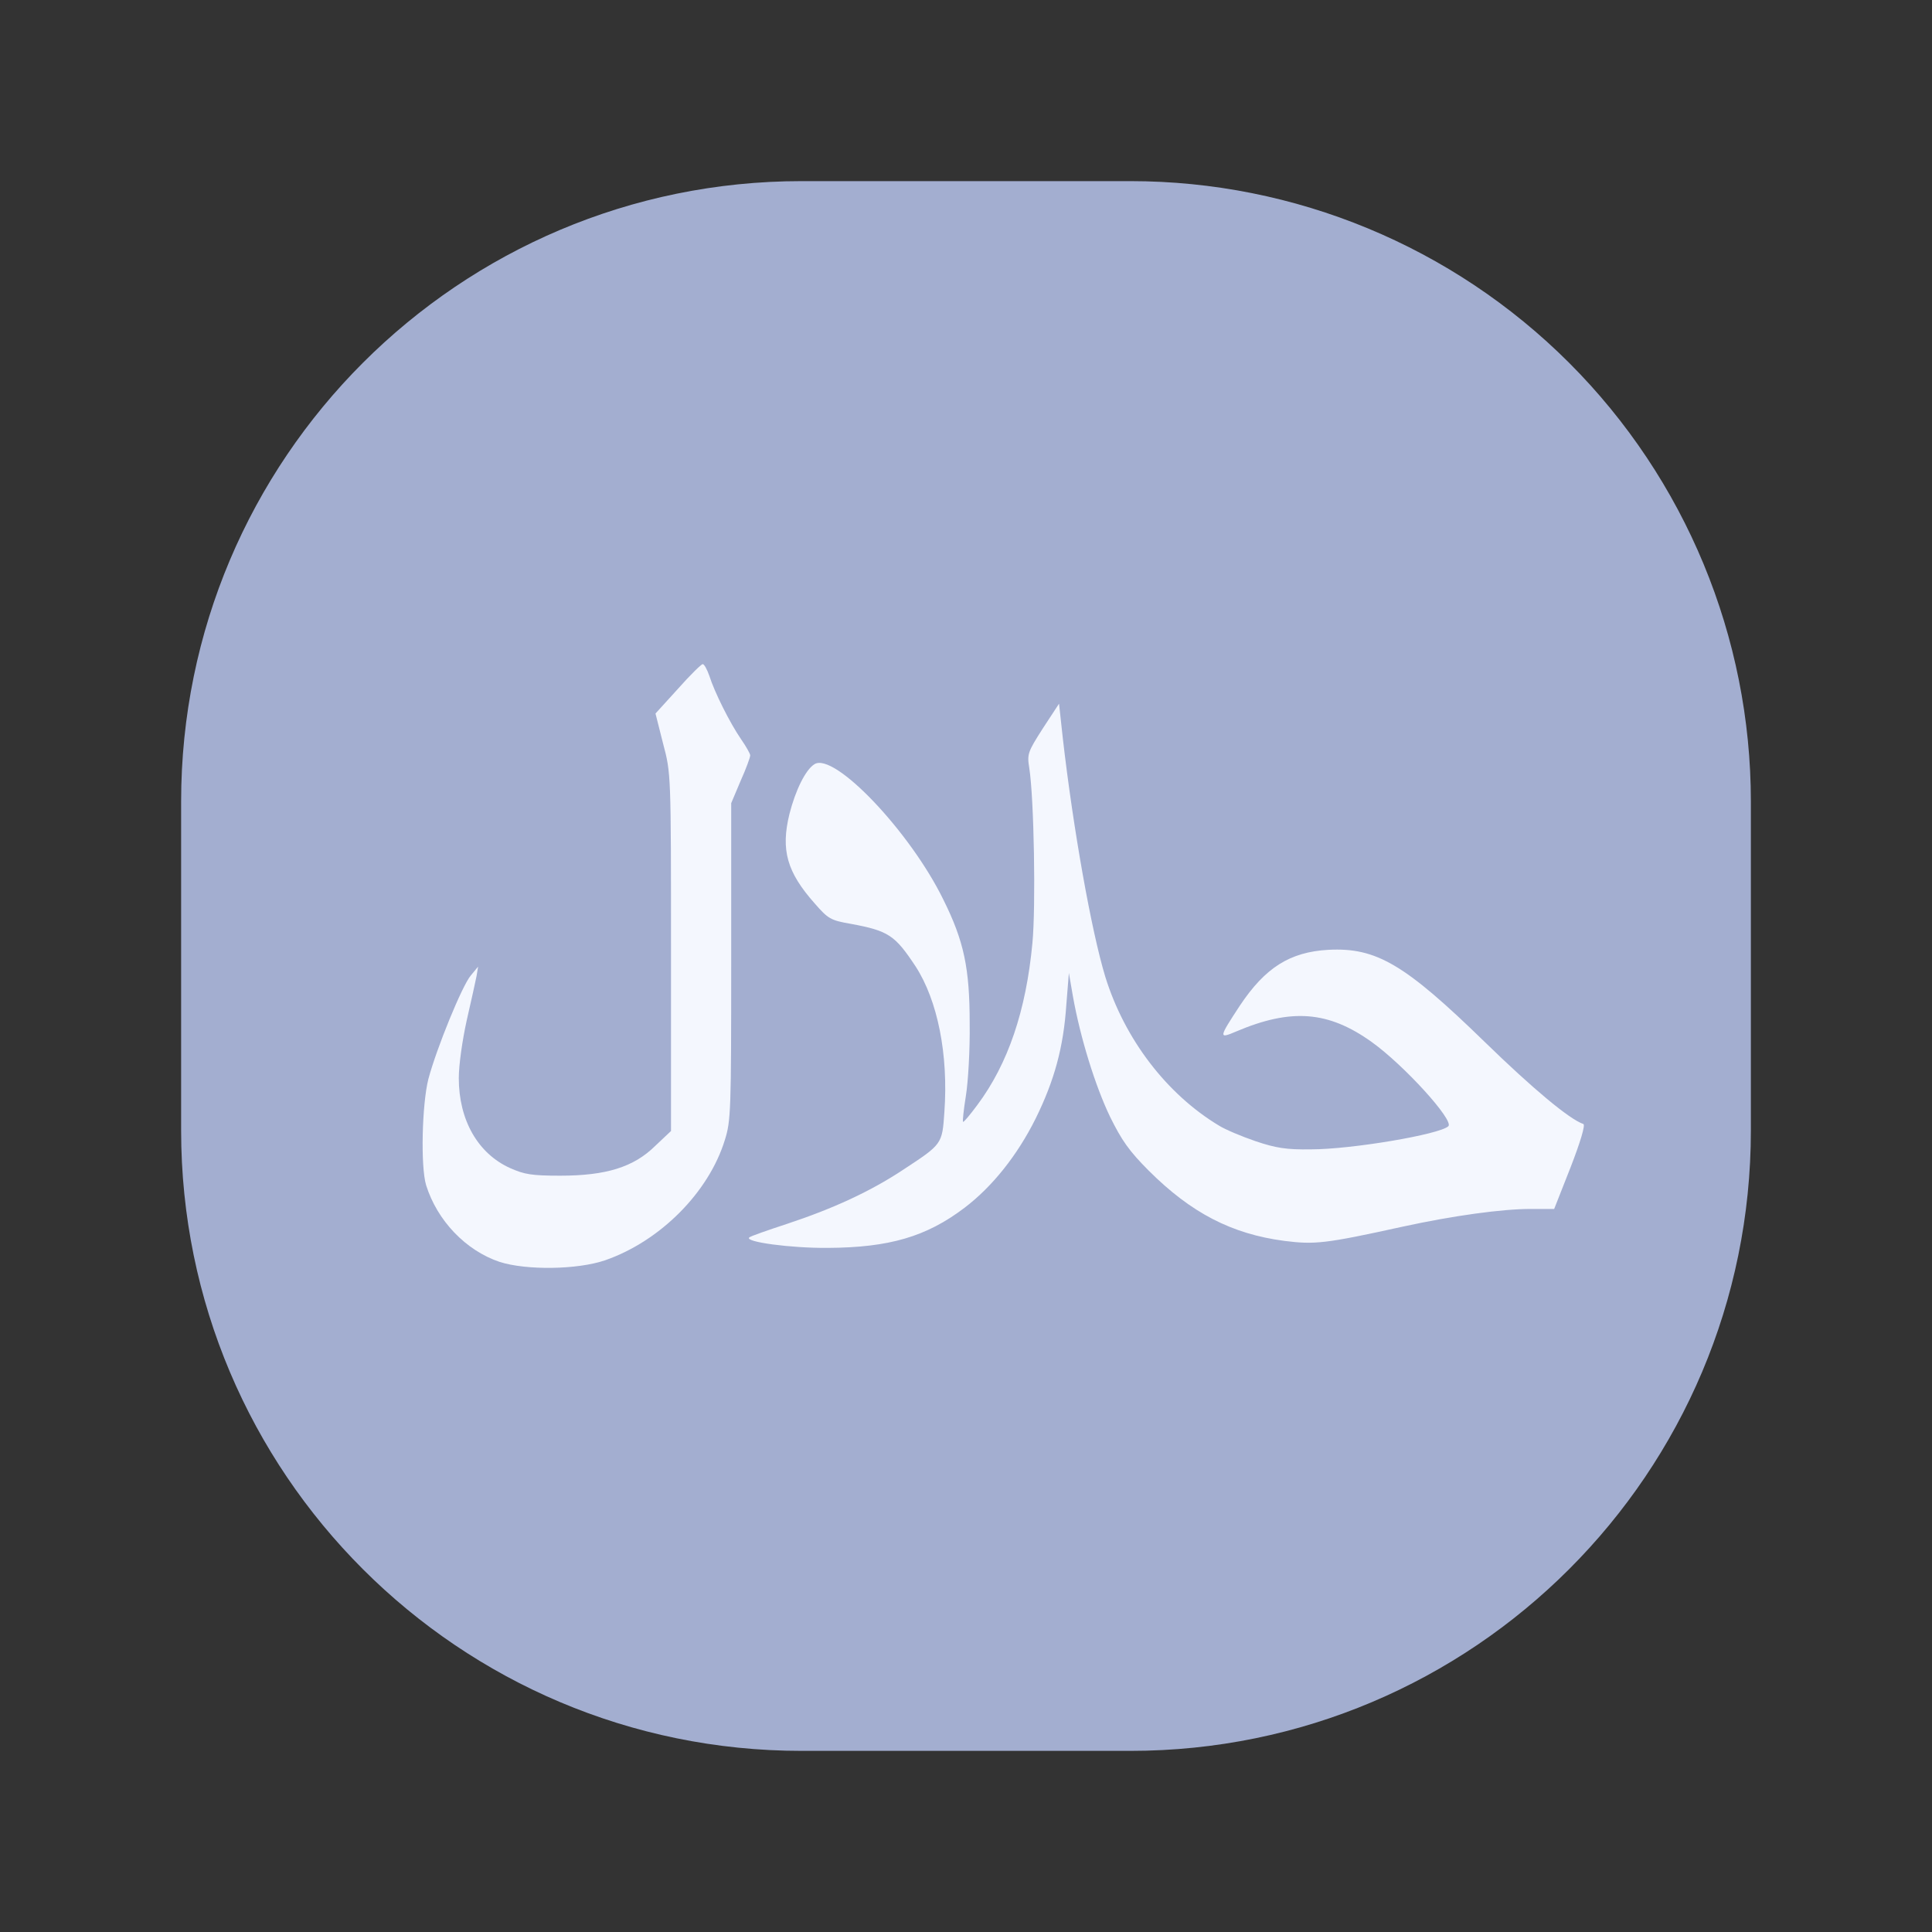 <svg width="32" height="32" viewBox="0 0 32 32" fill="none" xmlns="http://www.w3.org/2000/svg">
<rect x="0" y="0" width="32" height="32" fill="#333333" stroke="none"/>
<path d="M18.723 3H13.277C7.601 3 3 7.601 3 13.277V18.723C3 24.399 7.601 29 13.277 29H18.723C24.399 29 29 24.399 29 18.723V13.277C29 10.551 27.917 7.937 25.99 6.01C24.063 4.083 21.449 3 18.723 3Z" fill="#A3AED0"/>
<path d="M11.229 11.409L10.857 11.818L10.983 12.317C11.114 12.81 11.114 12.81 11.114 15.769V18.733L10.852 18.98C10.495 19.332 10.038 19.473 9.278 19.473C8.805 19.473 8.685 19.452 8.449 19.347C7.914 19.106 7.599 18.55 7.599 17.857C7.599 17.642 7.657 17.233 7.73 16.902C7.803 16.582 7.877 16.252 7.893 16.168L7.919 16.01L7.798 16.157C7.657 16.32 7.232 17.359 7.095 17.873C6.99 18.288 6.964 19.321 7.058 19.631C7.242 20.218 7.714 20.712 8.275 20.901C8.716 21.042 9.561 21.032 10.023 20.874C10.931 20.559 11.739 19.751 12.006 18.881C12.106 18.566 12.111 18.387 12.111 15.921V13.303L12.268 12.931C12.358 12.731 12.426 12.543 12.426 12.511C12.426 12.485 12.358 12.364 12.274 12.243C12.09 11.976 11.833 11.462 11.749 11.194C11.712 11.089 11.665 11 11.639 11C11.617 10.999 11.429 11.183 11.229 11.409Z" fill="#F4F7FE"/>
<path d="M17.273 12.064C17.021 12.458 17.011 12.489 17.048 12.72C17.127 13.224 17.158 15.013 17.1 15.621C16.995 16.739 16.697 17.62 16.187 18.303C16.067 18.465 15.962 18.591 15.951 18.581C15.941 18.57 15.962 18.376 15.998 18.151C16.035 17.925 16.067 17.385 16.061 16.954C16.061 16.036 15.967 15.59 15.626 14.903C15.075 13.774 13.816 12.453 13.491 12.657C13.344 12.746 13.176 13.087 13.076 13.481C12.929 14.079 13.034 14.446 13.496 14.966C13.716 15.218 13.758 15.244 14.088 15.301C14.718 15.417 14.823 15.49 15.164 16.005C15.531 16.571 15.71 17.468 15.642 18.418C15.605 18.953 15.61 18.948 14.954 19.378C14.414 19.735 13.8 20.018 13.039 20.27C12.719 20.375 12.431 20.475 12.41 20.496C12.326 20.569 13.092 20.674 13.711 20.669C14.729 20.663 15.343 20.485 15.978 20.003C16.439 19.651 16.849 19.137 17.153 18.528C17.463 17.899 17.615 17.348 17.662 16.639L17.704 16.115L17.772 16.508C17.893 17.185 18.139 17.983 18.386 18.497C18.58 18.89 18.701 19.063 19.026 19.389C19.729 20.091 20.401 20.438 21.272 20.553C21.776 20.616 21.944 20.601 23.234 20.317C24.074 20.134 24.882 20.024 25.349 20.024H25.742L26.015 19.331C26.178 18.911 26.262 18.628 26.225 18.617C25.994 18.539 25.38 18.025 24.593 17.259C23.271 15.973 22.799 15.69 22.001 15.732C21.366 15.768 20.957 16.025 20.537 16.655C20.186 17.19 20.18 17.211 20.474 17.085C21.387 16.697 22.001 16.744 22.72 17.259C23.255 17.642 24.089 18.56 23.989 18.654C23.842 18.791 22.384 19.037 21.712 19.037C21.308 19.043 21.135 19.016 20.794 18.901C20.563 18.822 20.291 18.707 20.191 18.644C19.325 18.124 18.627 17.211 18.307 16.178C18.076 15.417 17.777 13.738 17.604 12.232L17.541 11.655L17.273 12.064Z" fill="#F4F7FE"/>
</svg>
